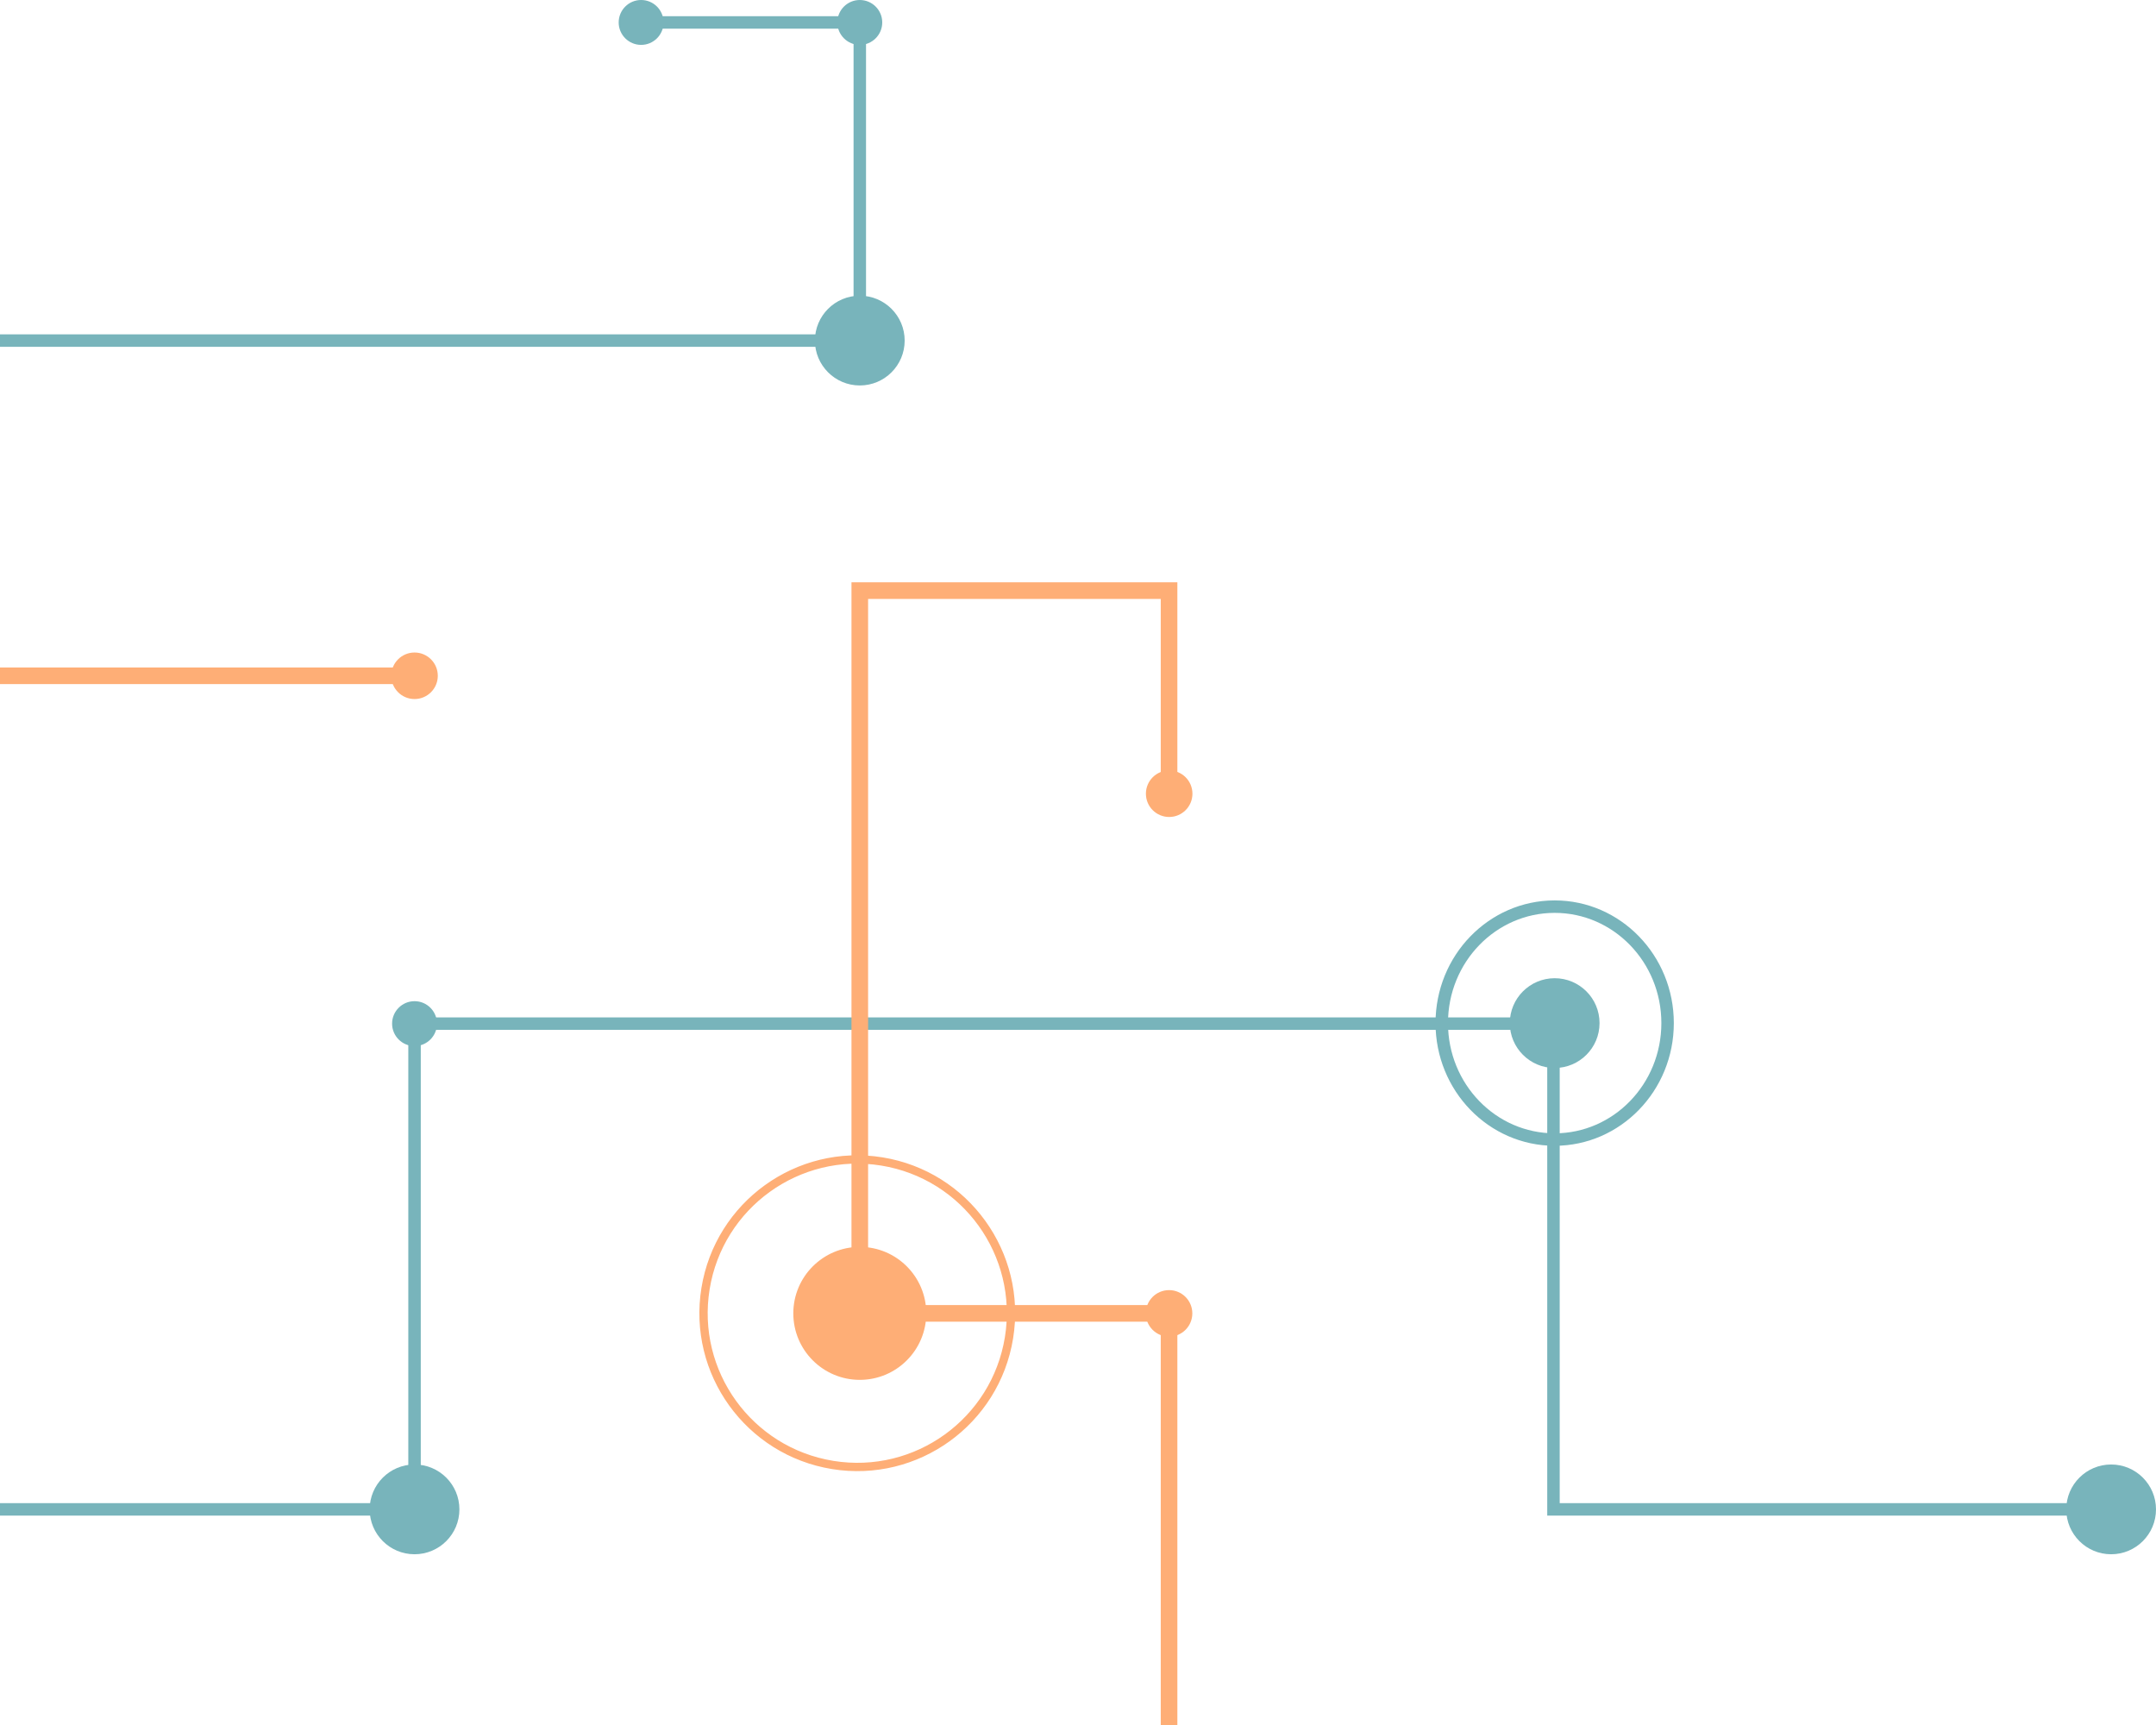 <?xml version="1.0" encoding="utf-8"?>
<!-- Generator: Adobe Illustrator 22.0.0, SVG Export Plug-In . SVG Version: 6.00 Build 0)  -->
<svg version="1.1" xmlns="http://www.w3.org/2000/svg" xmlns:xlink="http://www.w3.org/1999/xlink" x="0px" y="0px"
	 viewBox="0 0 460 368" style="enable-background:new 0 0 460 368;" xml:space="preserve">
<style type="text/css">
	.st0{fill:#FEAE76;}
	.st1{fill:none;stroke:#FEAE76;stroke-width:1.773;}
	.st2{fill:none;stroke:#78B4BB;stroke-width:2.659;}
	.st3{fill:#78B4BB;}
	.st4{fill:none;stroke:#FEAE76;stroke-width:3.546;}
</style>
<g id="Capa_1">
</g>
<g id="DERECHA_abajo">
</g>
<g id="IZQUIERDA_abajo">
</g>
<g id="DERECHA">
</g>
<g id="IZQUIERDA">
	<path class="st3" d="M440.853,322c0,5.288,4.287,9.575,9.575,9.575c5.288,0,9.572-4.288,9.572-9.575s-4.285-9.575-9.572-9.575
		C445.14,312.425,440.853,316.712,440.853,322"/>
	<g>
		<path class="st3" d="M322.129,218.261c0,5.288,4.287,9.575,9.575,9.575c5.288,0,9.572-4.287,9.572-9.575
			c0-5.288-4.285-9.575-9.572-9.575C326.417,208.686,322.129,212.973,322.129,218.261"/>
		<path class="st2" d="M307.61,218.261c0,13.721,10.785,24.844,24.091,24.844c13.306,0,24.094-11.124,24.094-24.844
			c0-13.72-10.788-24.844-24.094-24.844C318.396,193.417,307.61,204.54,307.61,218.261z"/>
		<polyline class="st2" points="331.446,218.374 331.446,322 450.426,322 		"/>
	</g>
	<path class="st0" d="M88.444,149.13c-2.742,0-4.964-2.222-4.964-4.964c0-2.742,2.222-4.964,4.964-4.964
		c2.742,0,4.964,2.222,4.964,4.964C93.408,146.909,91.186,149.13,88.444,149.13"/>
	<path class="st0" d="M249.452,174.29c-2.742,0-4.964-2.222-4.964-4.964s2.222-4.964,4.964-4.964c2.742,0,4.964,2.222,4.964,4.964
		S252.193,174.29,249.452,174.29"/>
	<path class="st0" d="M249.428,285.151c-2.742,0-4.964-2.222-4.964-4.964s2.222-4.964,4.964-4.964c2.742,0,4.964,2.222,4.964,4.964
		S252.17,285.151,249.428,285.151"/>
	<g>
		<path class="st0" d="M197.627,280.187c0,7.833-6.35,14.184-14.184,14.184c-7.833,0-14.184-6.35-14.184-14.184
			c0-7.833,6.35-14.184,14.184-14.184C191.277,266.004,197.627,272.354,197.627,280.187"/>
		
			<ellipse transform="matrix(0.16 -0.987 0.987 0.16 -122.915 415.905)" class="st1" cx="182.961" cy="280.187" rx="32.8" ry="32.8"/>
	</g>
	<polyline class="st4" points="182.961,280.187 249.428,280.187 249.428,368 	"/>
	<line class="st4" x1="0" y1="144.167" x2="88.444" y2="144.167"/>
	<g>
		<line class="st2" x1="183.444" y1="4.787" x2="136.788" y2="4.787"/>
		<path class="st3" d="M136.788,9.575c-2.642,0-4.788-2.142-4.788-4.788c0-2.642,2.145-4.788,4.788-4.788
			c2.642,0,4.788,2.145,4.788,4.788C141.576,7.432,139.431,9.575,136.788,9.575"/>
	</g>
	<path class="st3" d="M88.444,223.162c-2.642,0-4.788-2.142-4.788-4.788c0-2.642,2.145-4.788,4.788-4.788
		c2.642,0,4.788,2.145,4.788,4.788C93.231,221.02,91.086,223.162,88.444,223.162"/>
	<g>
		<g>
			<line class="st2" x1="183.444" y1="72.657" x2="183.444" y2="4.787"/>
			<path class="st3" d="M178.657,4.788c0-2.642,2.142-4.788,4.788-4.788c2.642,0,4.788,2.145,4.788,4.788
				c0,2.642-2.145,4.788-4.788,4.788C180.799,9.575,178.657,7.43,178.657,4.788"/>
		</g>
		<line class="st2" x1="0" y1="72.657" x2="183.445" y2="72.657"/>
		<path class="st3" d="M173.871,72.657c0-5.288,4.287-9.575,9.575-9.575c5.288,0,9.572,4.287,9.572,9.575s-4.285,9.575-9.572,9.575
			C178.158,82.232,173.871,77.945,173.871,72.657"/>
	</g>
	<polyline class="st2" points="88.444,322 88.444,218.374 331.446,218.374 	"/>
	<line class="st2" x1="0" y1="322" x2="88.445" y2="322"/>
	<path class="st3" d="M78.871,322c0-5.288,4.287-9.575,9.575-9.575c5.288,0,9.572,4.288,9.572,9.575s-4.285,9.575-9.572,9.575
		C83.158,331.575,78.871,327.288,78.871,322"/>
	<polyline class="st4" points="249.428,169.333 249.428,126 183.444,126 183.444,280.187 	"/>
</g>
</svg>
